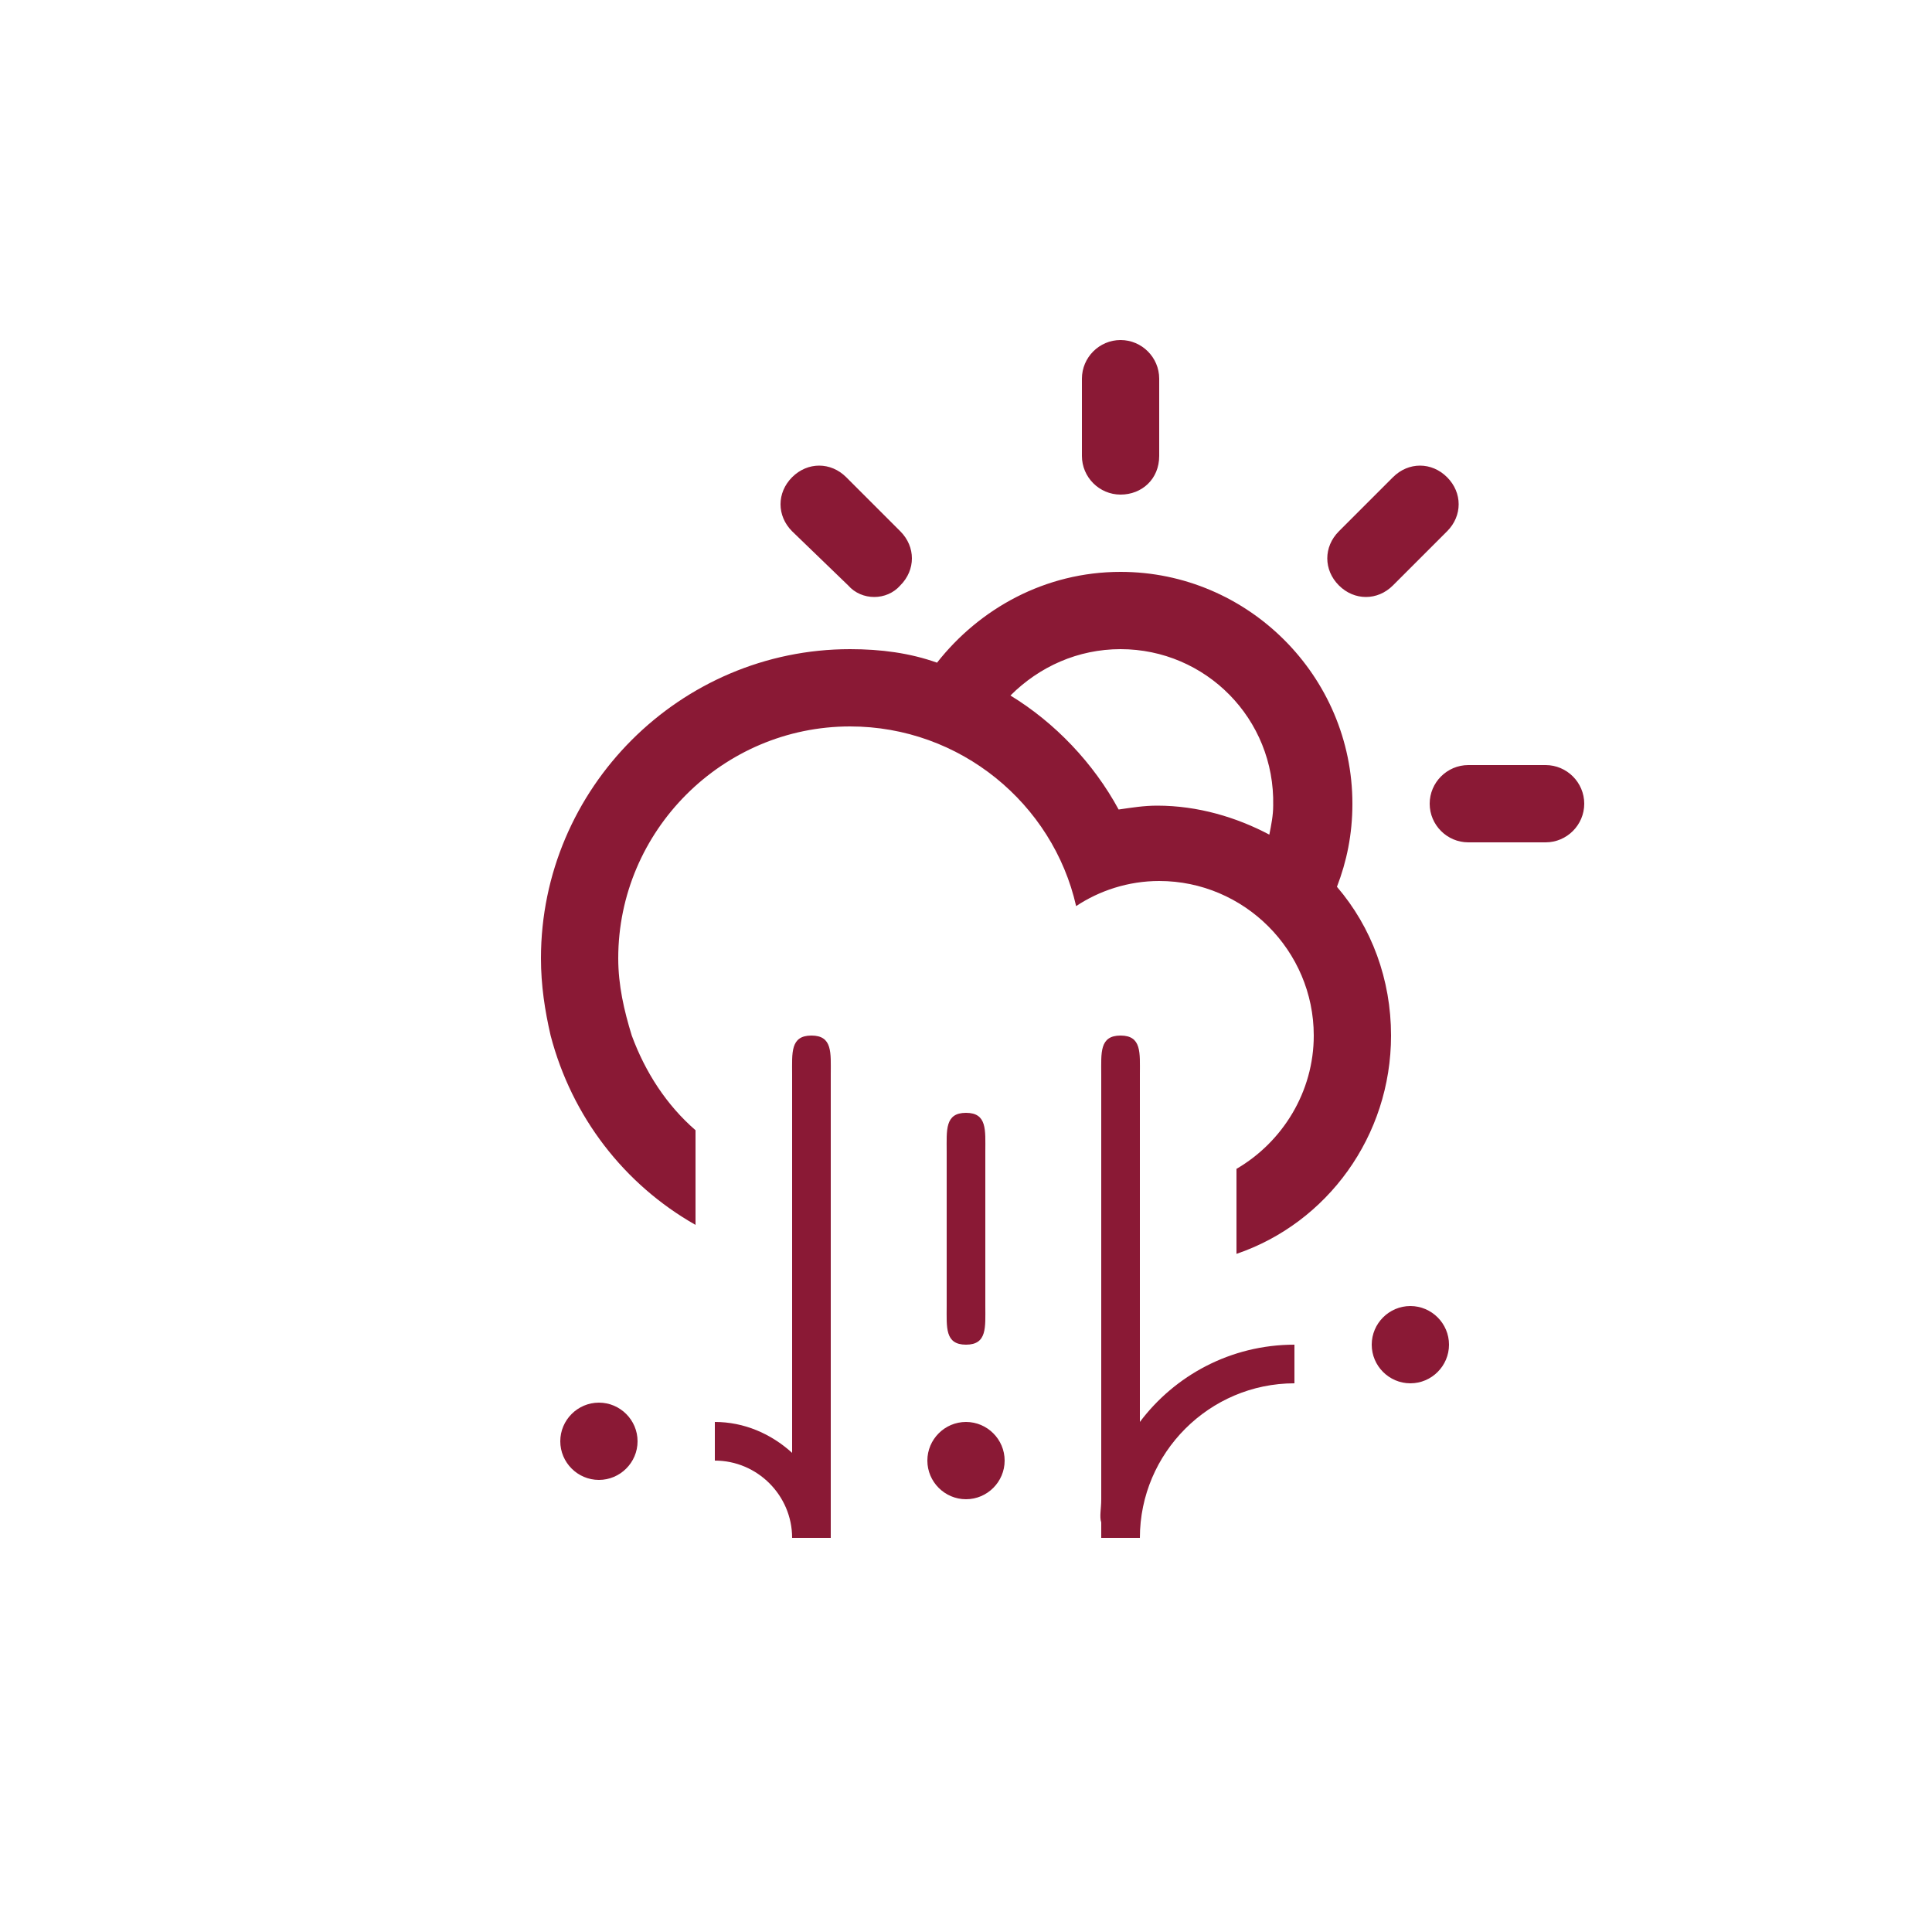 <?xml version="1.0" encoding="utf-8"?>
<!-- Generator: Adobe Illustrator 26.5.0, SVG Export Plug-In . SVG Version: 6.00 Build 0)  -->
<svg version="1.1" id="Layer_1" xmlns="http://www.w3.org/2000/svg" xmlns:xlink="http://www.w3.org/1999/xlink" x="0px" y="0px"
	 viewBox="0 0 100 100" style="enable-background:new 0 0 100 100;" xml:space="preserve">
<style type="text/css">
	.st0{fill-rule:evenodd;clip-rule:evenodd;fill:#8A1935;}
</style>
<path class="st0" d="M80,43.6h-4c-1.1,0-2-0.9-2-2c0-1.1,0.9-2,2-2h4c1.1,0,2,0.9,2,2C82,42.7,81.1,43.6,80,43.6z M72.1,30.3
	c-0.8,0.8-2,0.8-2.8,0c-0.8-0.8-0.8-2,0-2.8l2.8-2.8c0.8-0.8,2-0.8,2.8,0c0.8,0.8,0.8,2,0,2.8L72.1,30.3z M69.2,45.9L69.2,45.9
	c1.8,2.1,2.8,4.8,2.8,7.7c0,5.2-3.3,9.7-8,11.3v-4.4c2.4-1.4,4-4,4-6.9c0-4.4-3.6-8-8-8c-1.6,0-3.1,0.5-4.3,1.3
	c-1.2-5.3-6-9.3-11.7-9.3c-6.6,0-12,5.4-12,12c0,1.4,0.3,2.7,0.7,4l0,0c0.7,1.9,1.8,3.6,3.3,4.9v4.9c-3.7-2.1-6.4-5.6-7.5-9.8
	c-0.3-1.3-0.5-2.6-0.5-4c0-8.8,7.2-16,16-16c1.6,0,3.1,0.2,4.5,0.7c2.2-2.8,5.6-4.7,9.5-4.7c6.6,0,12,5.4,12,12
	C70,43.2,69.7,44.6,69.2,45.9z M58,33.6c-2.2,0-4.2,0.9-5.7,2.4c2.3,1.4,4.3,3.5,5.6,5.9c0.7-0.1,1.3-0.2,2-0.2
	c2.1,0,4.1,0.6,5.8,1.5l0,0c0.1-0.5,0.2-1,0.2-1.5C66,37.2,62.4,33.6,58,33.6z M58,25.6c-1.1,0-2-0.9-2-2v-4c0-1.1,0.9-2,2-2
	s2,0.9,2,2v4C60,24.8,59.1,25.6,58,25.6z M43.9,30.3L41,27.5c-0.8-0.8-0.8-2,0-2.8c0.8-0.8,2-0.8,2.8,0l2.8,2.8c0.8,0.8,0.8,2,0,2.8
	C45.9,31.1,44.6,31.1,43.9,30.3z M31,72.6c1.1,0,2,0.9,2,2c0,1.1-0.9,2-2,2c-1.1,0-2-0.9-2-2C29,73.5,29.9,72.6,31,72.6z M41,55.6
	c0-1.1-0.1-2,1-2l0,0c1.1,0,1,0.9,1,2v24h-2l0,0l0,0c0-2.2-1.8-4-4-4v-2c1.5,0,2.9,0.6,4,1.6V55.6z M50,69.6c-1.1,0-1-0.9-1-2v-8
	c0-1.1-0.1-2,1-2s1,0.9,1,2v8C51,68.7,51.1,69.6,50,69.6z M50,73.6c1.1,0,2,0.9,2,2s-0.9,2-2,2s-2-0.9-2-2S48.9,73.6,50,73.6z
	 M58,53.6L58,53.6c1.1,0,1,0.9,1,2v18c1.8-2.4,4.7-4,8-4v2c-4.4,0-8,3.6-8,8h-2c0-0.3,0-0.5,0-0.8c-0.1-0.3,0-0.7,0-1.2v-22
	C57,54.5,56.9,53.6,58,53.6z M73,67.6c1.1,0,2,0.9,2,2c0,1.1-0.9,2-2,2s-2-0.9-2-2C71,68.5,71.9,67.6,73,67.6z"/>
</svg>
